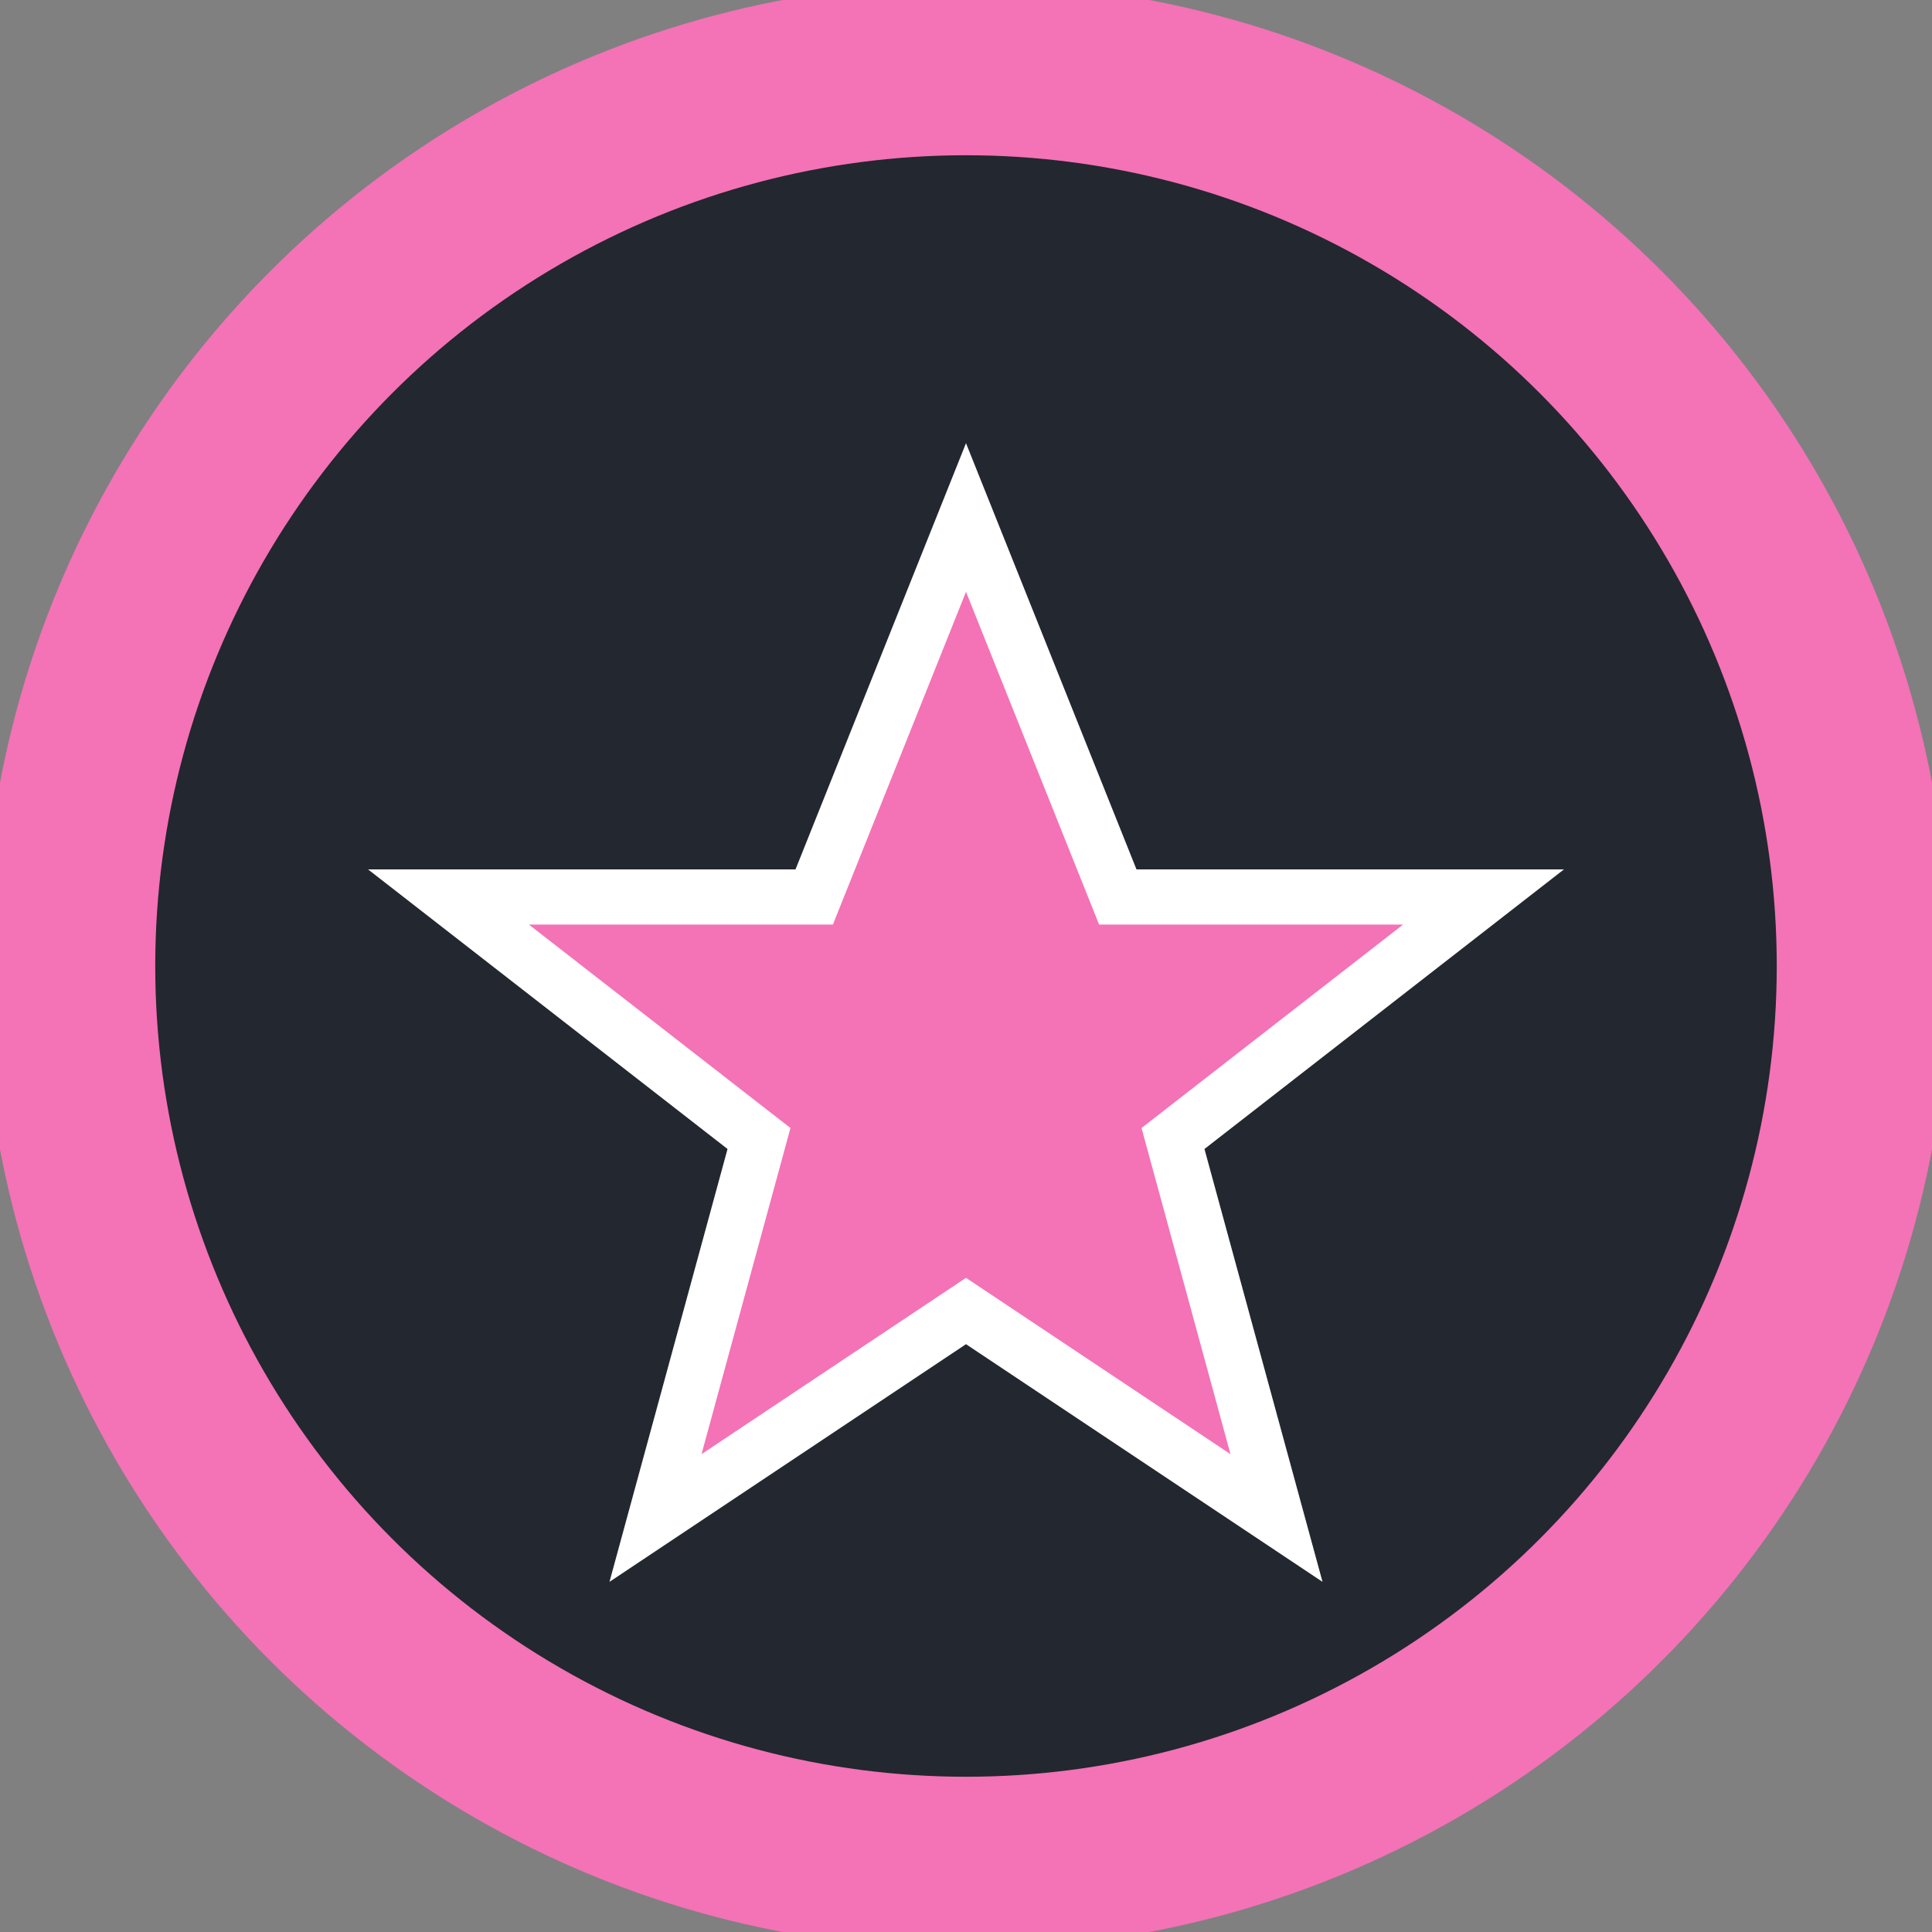 <svg width="28" height="28" viewBox="0 0 28 28" fill="none" xmlns="http://www.w3.org/2000/svg"><rect x="0" y="0" width="28" height="28" fill="#808080" stroke="none"/><circle cx="14" cy="14" r="13" stroke="#F472B6" stroke-width="2.5" fill="#23272F"/><path d="M14 7.5L16.2 13H21.5L17 16.5L18.5 22L14 19L9.5 22L11 16.5L6.5 13H11.8L14 7.5Z" fill="#F472B6" stroke="#FFF" stroke-width="0.8"/></svg>